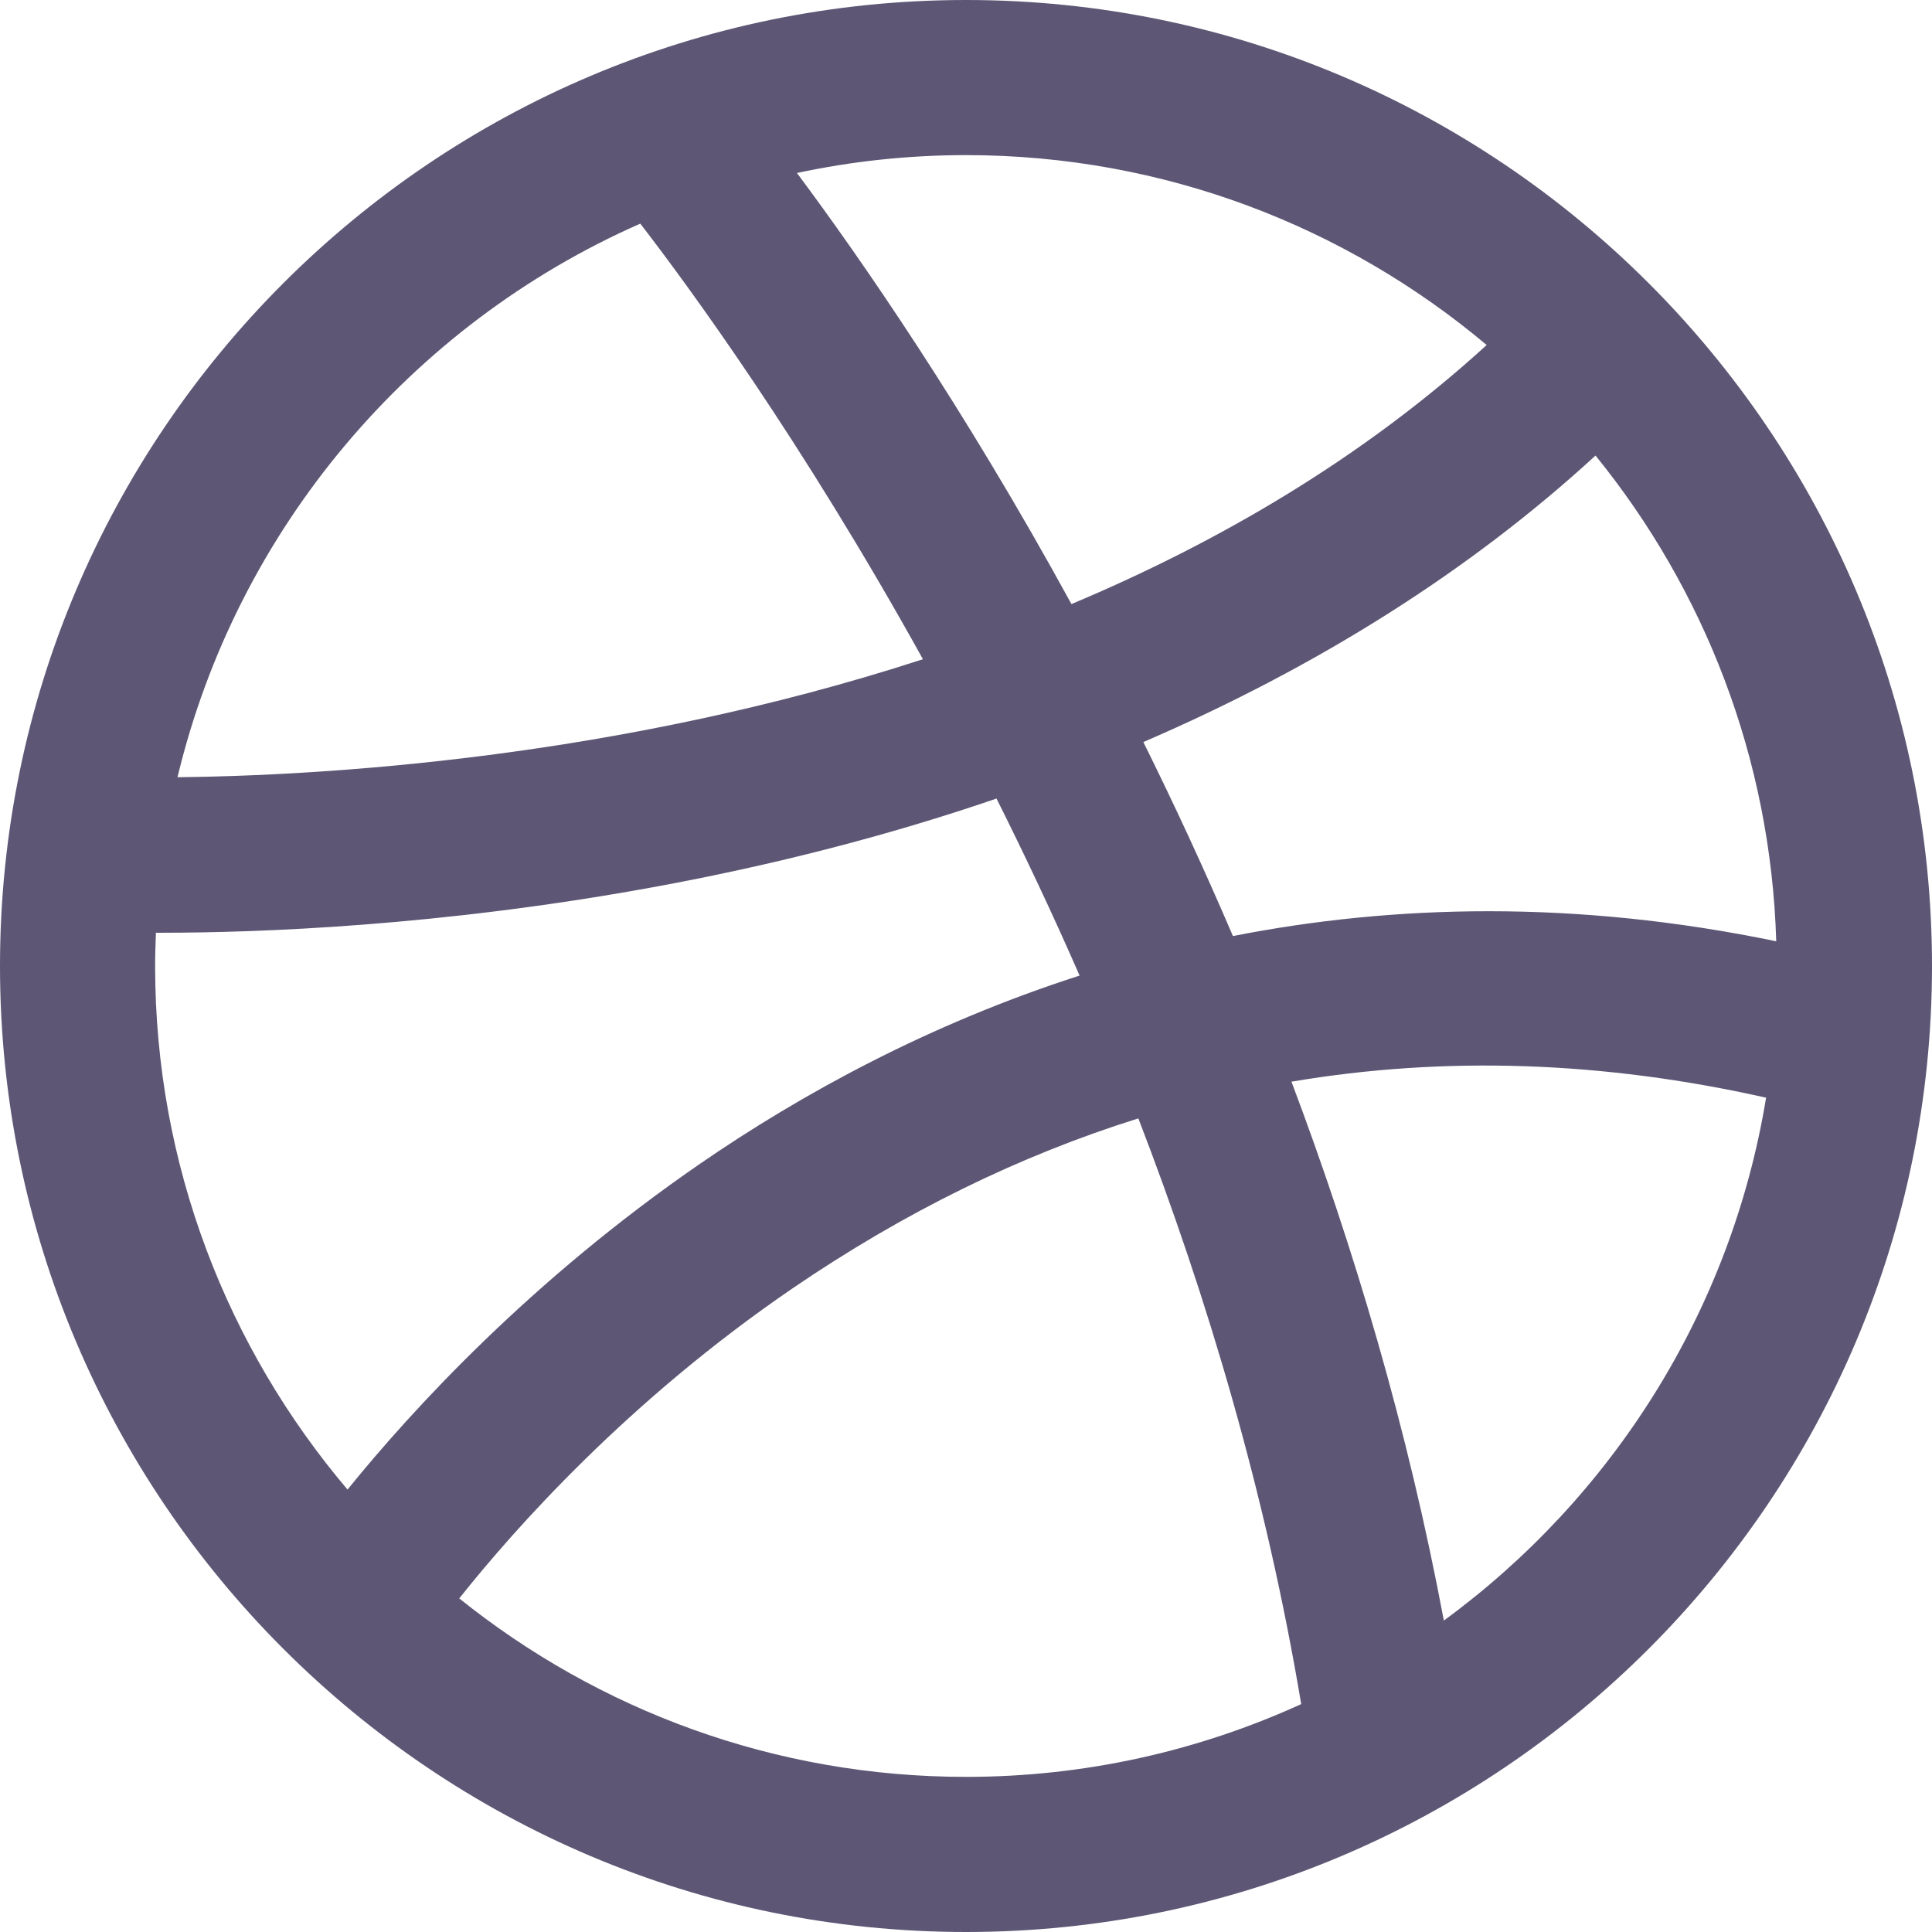 <svg width="24" height="24" viewBox="0 0 24 24" fill="none" xmlns="http://www.w3.org/2000/svg">
<path d="M12 0C5.383 0 0 5.383 0 12C0 18.617 5.383 24 12 24C18.617 24 24 18.617 24 12C24 5.383 18.617 0 12 0ZM19.82 5.659C21.167 7.318 21.997 9.411 22.065 11.693C19.57 11.176 17.31 11.236 15.316 11.628C14.954 10.783 14.58 9.978 14.203 9.218C16.375 8.282 18.267 7.086 19.82 5.659ZM18.468 4.286C16.926 5.693 15.14 6.735 13.31 7.504C11.967 5.049 10.683 3.199 9.9 2.149C10.578 2.004 11.28 1.927 12 1.927C14.461 1.927 16.717 2.815 18.468 4.286ZM7.954 2.778C8.545 3.544 9.953 5.461 11.465 8.189C7.664 9.427 3.977 9.636 2.205 9.655C2.944 6.57 5.104 4.033 7.954 2.778ZM1.937 11.587C1.956 11.587 1.975 11.587 1.994 11.587C3.218 11.587 5.462 11.505 8.102 11.023C9.609 10.748 11.038 10.379 12.379 9.92C12.727 10.616 13.075 11.35 13.411 12.119C11.534 12.723 9.951 13.593 8.697 14.456C6.594 15.904 5.121 17.511 4.317 18.504C2.828 16.748 1.927 14.478 1.927 12C1.927 11.861 1.932 11.724 1.937 11.587ZM5.705 19.856C6.398 18.984 7.807 17.397 9.846 16.004C11.232 15.058 12.665 14.355 14.141 13.893C14.997 16.113 15.728 18.565 16.164 21.169C14.894 21.748 13.485 22.073 12 22.073C9.62 22.073 7.431 21.242 5.705 19.856ZM17.936 20.131C17.487 17.74 16.817 15.491 16.043 13.437C17.948 13.115 19.916 13.181 21.939 13.636C21.503 16.293 20.024 18.603 17.936 20.131Z" fill="#5D5775"/>
</svg>
